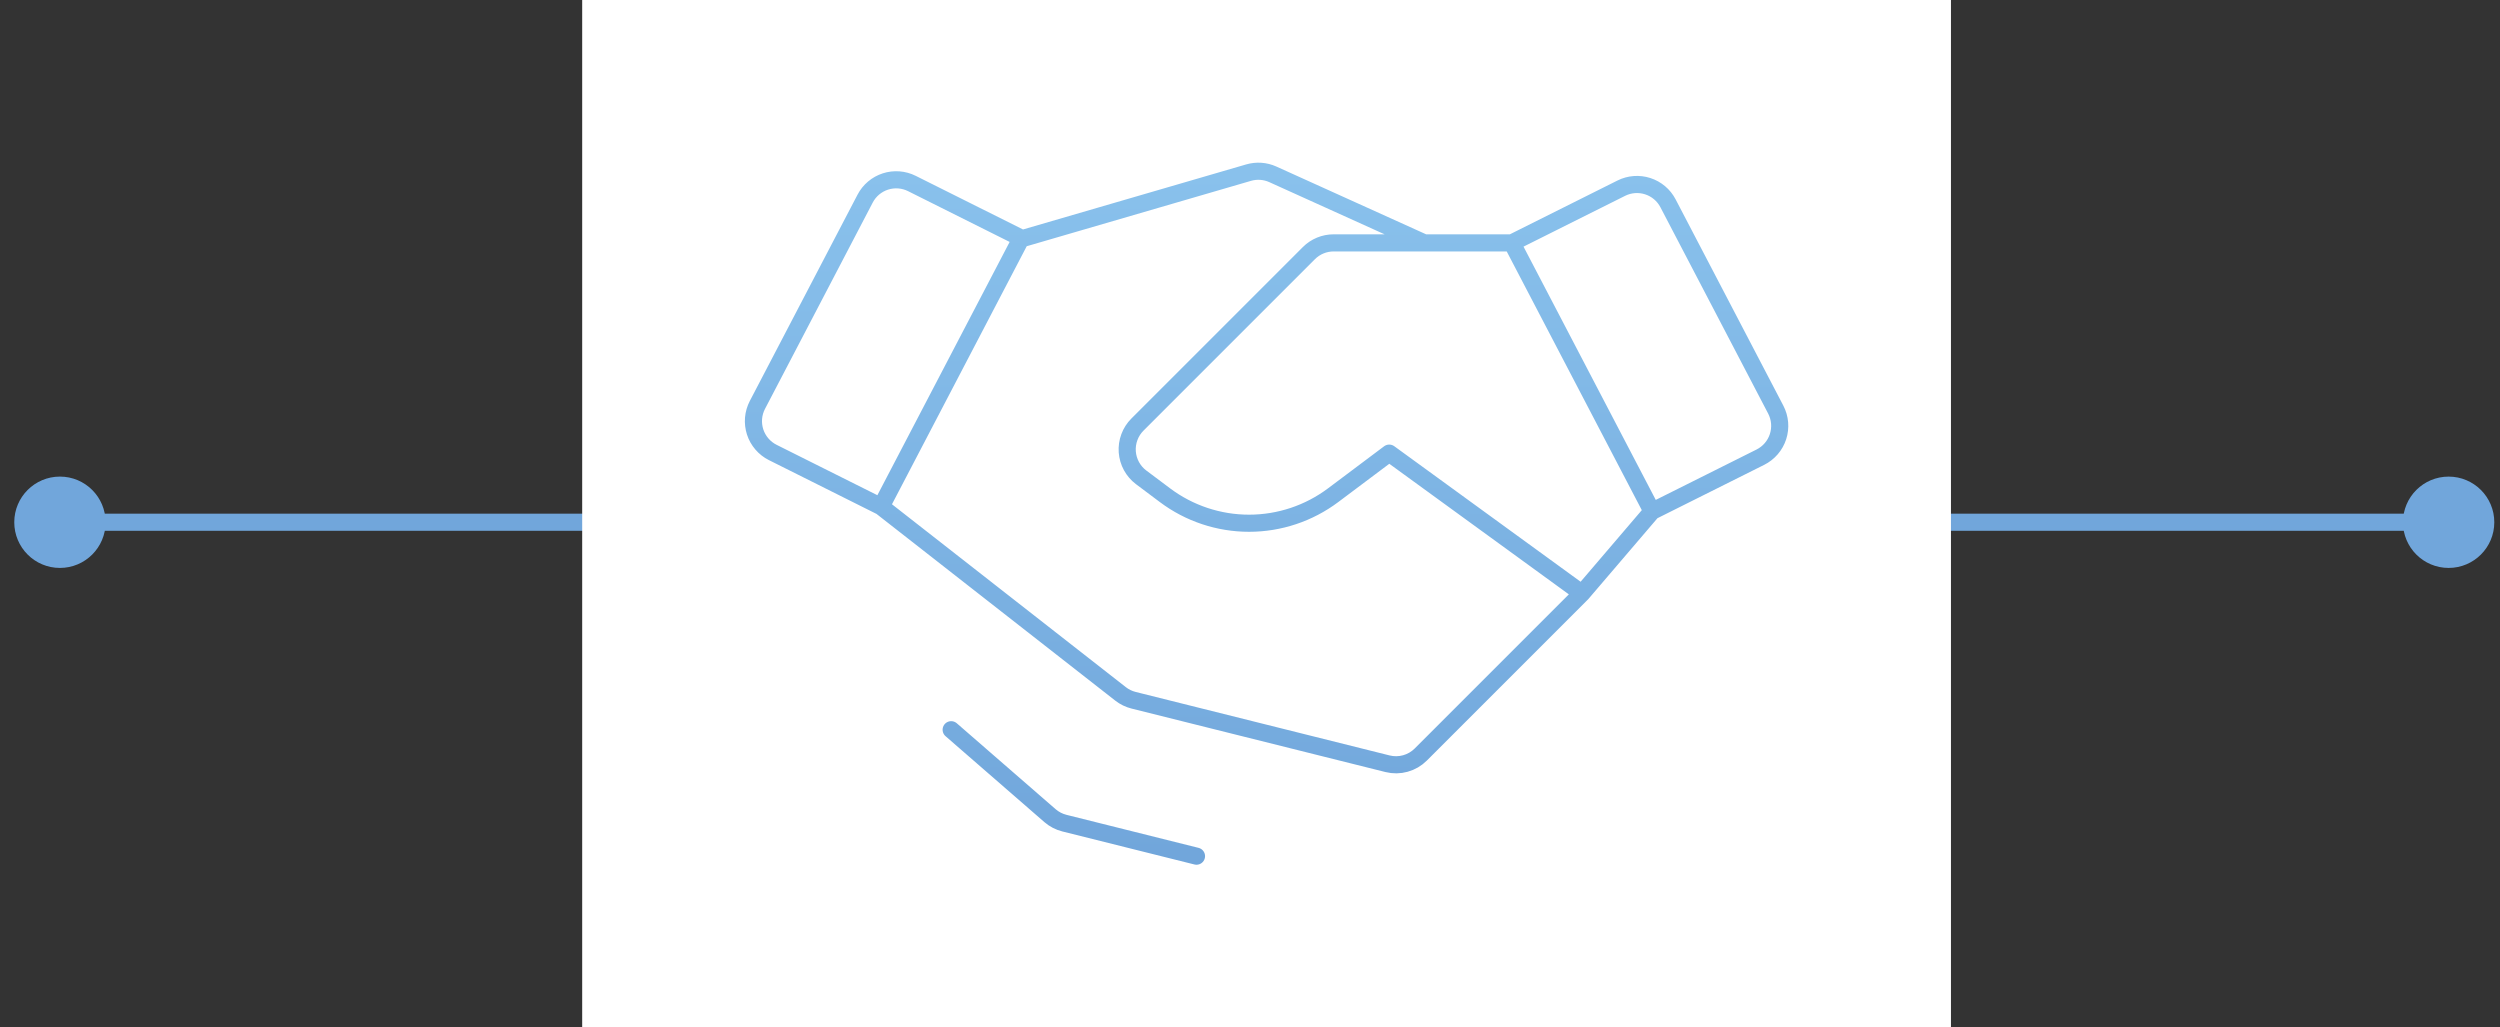 <svg width="146" height="60" viewBox="0 0 146 60" fill="none" xmlns="http://www.w3.org/2000/svg">
<rect x="0" y="0" width="146" height="60" fill="#333333" stroke="none"/>
<path d="M0.833 30.5C0.833 31.973 2.027 33.167 3.5 33.167C4.973 33.167 6.167 31.973 6.167 30.5C6.167 29.027 4.973 27.833 3.5 27.833C2.027 27.833 0.833 29.027 0.833 30.5ZM140.333 30.5C140.333 31.973 141.527 33.167 143 33.167C144.473 33.167 145.667 31.973 145.667 30.5C145.667 29.027 144.473 27.834 143 27.834C141.527 27.834 140.333 29.027 140.333 30.5ZM3.5 31L143 31L143 30L3.5 30L3.5 31Z" fill="#71A6DB"/>
<rect width="79.936" height="60" transform="translate(34)" fill="white"/>
<path d="M96.481 29.861L102.805 26.7C103.048 26.578 103.264 26.409 103.442 26.203C103.619 25.997 103.753 25.758 103.837 25.499C103.92 25.241 103.952 24.968 103.929 24.697C103.906 24.426 103.829 24.163 103.704 23.922L97.412 11.873C97.164 11.397 96.739 11.038 96.228 10.873C95.717 10.708 95.162 10.75 94.683 10.99L88.295 14.184M96.481 29.861L88.295 14.184M96.481 29.861L92.388 34.65M88.295 14.184L77.886 14.184C77.617 14.184 77.351 14.237 77.103 14.339C76.854 14.442 76.629 14.593 76.439 14.783L66.427 24.795C66.219 25.002 66.059 25.252 65.957 25.526C65.854 25.801 65.812 26.095 65.832 26.387C65.853 26.68 65.937 26.964 66.077 27.222C66.217 27.479 66.411 27.703 66.646 27.879L68.033 28.919C69.45 29.982 71.173 30.557 72.945 30.557C74.716 30.557 76.44 29.982 77.857 28.919L81.131 26.463L92.388 34.65M92.388 34.65L82.974 44.064C82.724 44.314 82.414 44.495 82.073 44.589C81.733 44.684 81.373 44.688 81.031 44.602L66.203 40.895C65.925 40.826 65.665 40.699 65.439 40.522L51.455 29.587M51.455 29.587L45.131 26.425C44.888 26.304 44.672 26.135 44.495 25.929C44.317 25.723 44.183 25.484 44.099 25.225C44.016 24.966 43.984 24.694 44.007 24.423C44.03 24.152 44.107 23.889 44.232 23.648L50.524 11.599C50.772 11.123 51.198 10.764 51.708 10.599C52.219 10.434 52.774 10.476 53.254 10.716L59.642 13.909L51.455 29.587ZM69.875 50L62.164 48.072C61.851 47.994 61.561 47.843 61.318 47.632L55.548 42.616M59.788 13.909L72.918 10.082C73.387 9.945 73.889 9.981 74.334 10.182L83.178 14.184" stroke="url(#paint0_linear_3609_146)" stroke-linecap="round" stroke-linejoin="round"/>
<defs>
<linearGradient id="paint0_linear_3609_146" x1="73.968" y1="10" x2="73.968" y2="50" gradientUnits="userSpaceOnUse">
<stop stop-color="#89C1EC"/>
<stop offset="1" stop-color="#71A6DB"/>
</linearGradient>
</defs>
</svg>
